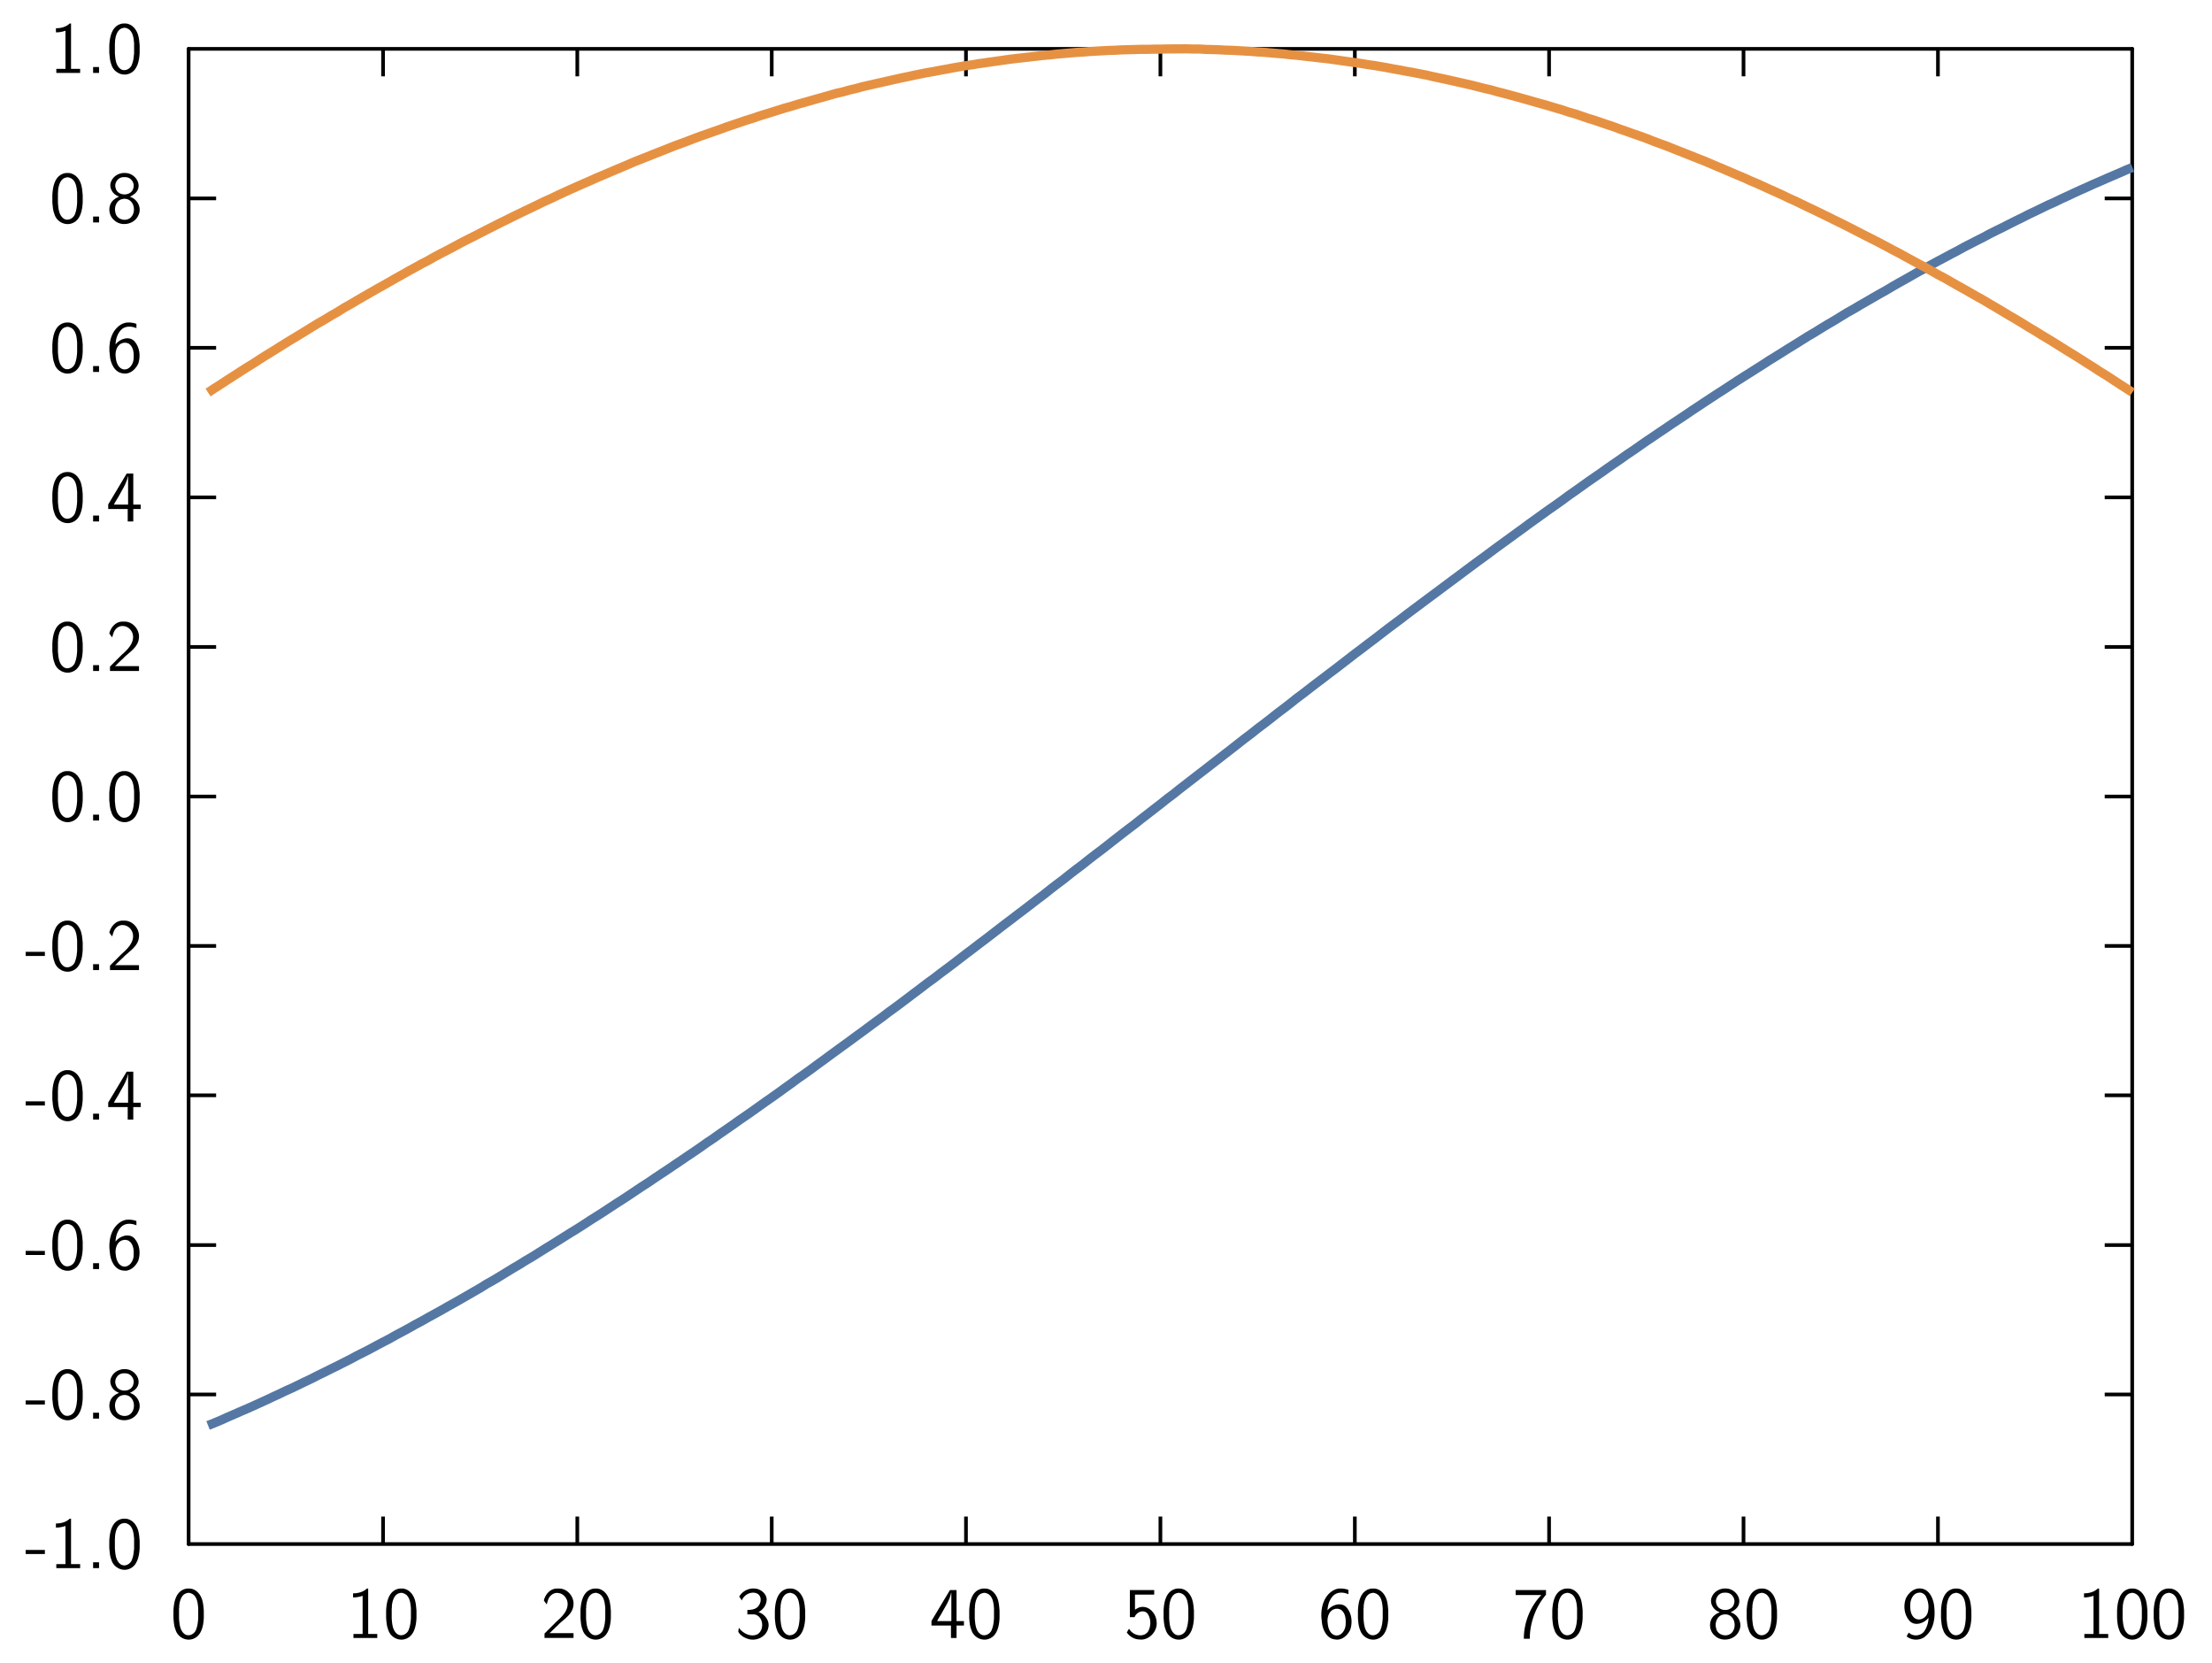 <svg xmlns="http://www.w3.org/2000/svg" width="456.21" height="342.824" viewBox="0 0 342.157 257.118"><path style="fill:none;stroke-width:.02;stroke-linecap:butt;stroke-linejoin:miter;stroke:#000;stroke-opacity:1;stroke-miterlimit:10" d="M.994 1.428h.15M.994 2.243h.15M.994 3.06h.15M.994 3.875h.15M.994 4.69h.15M.994 5.506h.15M.994 6.322h.15M.994 7.138h.15M.994 7.953h.15" transform="matrix(28.346 0 0 -28.346 1 256.118)"/><path style="fill:none;stroke-width:.02;stroke-linecap:round;stroke-linejoin:miter;stroke:#000;stroke-opacity:1;stroke-miterlimit:10" d="M.994.612v8.157" transform="matrix(28.346 0 0 -28.346 1 256.118)"/><path style="stroke:none;fill-rule:nonzero;fill:#000;fill-opacity:1" d="M6.941 239.684v.632H3.973v-.632Zm0 0ZM10.988 234.852v6.996l.012.023h1.395v.625H8.71v-.625h1.394l.024-.023v-5.871c-.477.156-.977.257-1.477.246v-.633c.75.012 1.567-.192 2.133-.738Zm0 0ZM15.32 241.586v.91h-.918v-.91Zm0 0ZM19.45 234.852c1.073.082 1.788 1.066 1.984 2.066.101.453.125.883.168 1.336v1.156c-.055 1.18-.34 2.735-1.622 3.211-1.109.441-2.414-.25-2.742-1.387-.25-.597-.273-1.21-.332-1.824v-1.156c.059-1.18.309-2.742 1.578-3.266l.055-.023.047-.012.059-.02.168-.046.101-.024h.125l.023-.011Zm0 0Zm-.352.691c-.953.113-1.239 1.262-1.305 2.031v.305l-.023.023v1.578c.066.817.125 1.868.875 2.415.69.476 1.609-.06 1.8-.793.203-.547.25-1.079.297-1.622v-1.578c-.07-.828-.183-1.984-1.137-2.312l-.078-.024-.023-.023h-.102l-.023-.02h-.262Zm0 0ZM6.941 216.563v.632H3.973v-.632Zm0 0ZM10.637 211.73c1.078.079 1.793 1.067 1.984 2.063.102.453.125.887.172 1.34v1.156c-.059 1.18-.34 2.73-1.621 3.207-1.113.445-2.418-.25-2.746-1.383-.25-.601-.27-1.21-.328-1.824v-1.156c.058-1.18.304-2.746 1.578-3.266l.054-.023.047-.012.055-.023.172-.043.101-.024h.125l.024-.012Zm0 0Zm-.352.692c-.953.113-1.234 1.258-1.305 2.031v.305l-.02.023v1.574c.067.817.126 1.872.872 2.418.691.473 1.61-.058 1.805-.796.203-.543.25-1.075.293-1.622v-1.574c-.067-.828-.18-1.984-1.133-2.312l-.078-.024-.024-.023h-.101l-.024-.024h-.261Zm0 0ZM15.32 218.465v.906h-.918v-.906Zm0 0ZM19.469 211.73c1.203.047 2.336 1.336 1.863 2.54-.207.554-.773.894-1.238 1.132 1.156.344 1.86 1.692 1.34 2.801-.547 1.442-2.61 1.895-3.743.852-1.03-.817-1.066-2.586.079-3.309.171-.184.488-.238.636-.375-.988-.285-1.656-1.43-1.191-2.394.375-.86 1.336-1.336 2.254-1.247Zm0 0Zm-.43.645c-.84.023-1.43.977-1.144 1.727.328 1.293 2.496 1.246 2.742-.082.226-.735-.36-1.622-1.168-1.645l-.02-.008h-.387Zm0 0Zm.023 3.371c-.988.066-1.472 1.246-1.214 2.086.172 1.188 1.87 1.54 2.543.59.644-.875.328-2.442-.84-2.676h-.102l-.023-.023h-.352Zm0 0ZM6.941 193.438v.636H3.973v-.637Zm0 0ZM10.637 188.61c1.078.077 1.793 1.066 1.984 2.062.102.453.125.883.172 1.336v1.16c-.059 1.176-.34 2.73-1.621 3.207-1.113.441-2.418-.25-2.746-1.383-.25-.601-.27-1.215-.328-1.824v-1.16c.058-1.176.304-2.742 1.578-3.262l.054-.023.047-.012.055-.024.172-.046.101-.02h.125l.024-.012Zm0 0Zm-.352.69c-.953.114-1.234 1.259-1.305 2.028v.309l-.02.023v1.574c.067.817.126 1.871.872 2.414.691.477 1.61-.054 1.805-.793.203-.542.25-1.078.293-1.62v-1.575c-.067-.828-.18-1.984-1.133-2.316l-.078-.02-.024-.023h-.101l-.024-.024h-.261Zm0 0ZM15.32 195.344v.906h-.918v-.906Zm0 0ZM20.184 188.61c.296.042.636.077.918.214v.656c-.782-.34-1.801-.382-2.415.31-.542.577-.792 1.437-.816 2.198.66-.875 2.145-1.363 2.95-.453.804.93.94 2.266.577 3.399-.398.91-1.316 1.734-2.335 1.543-1.383-.114-2.008-1.657-2.075-2.836-.261-1.664.137-3.762 1.723-4.715l.023-.012.239-.125.066-.023.035-.02.192-.059.16-.046.101-.02h.125l.024-.012Zm0 0Zm-1.11 3.152c-.988.168-1.304 1.36-1.18 2.164.06.762.352 1.77 1.223 1.93.93.12 1.531-.876 1.555-1.68.047-.817 0-1.746-.715-2.281l-.156-.079-.125-.035-.102-.02-.023-.023h-.453Zm0 0ZM6.941 170.316v.637H3.973v-.637Zm0 0ZM10.637 165.484c1.078.082 1.793 1.067 1.984 2.067.102.453.125.883.172 1.336v1.156c-.059 1.18-.34 2.734-1.621 3.21-1.113.442-2.418-.25-2.746-1.382-.25-.601-.27-1.215-.328-1.828v-1.156c.058-1.18.304-2.742 1.578-3.266l.054-.023.047-.008.055-.024.172-.046.101-.024h.125l.024-.012Zm0 0Zm-.352.692c-.953.117-1.234 1.262-1.305 2.031v.305l-.02.023v1.578c.067.817.126 1.871.872 2.414.691.477 1.61-.058 1.805-.793.203-.547.25-1.078.293-1.62v-1.579c-.067-.828-.18-1.984-1.133-2.312l-.078-.024-.024-.023h-.101l-.024-.02h-.261Zm0 0ZM15.32 172.223v.906h-.918v-.906Zm0 0ZM20.617 165.723v4.773l.02.024h1.125v.68h-1.125l-.02.01v1.919h-.863v-1.918l-.024-.012h-2.992v-.703c.953-1.586 1.907-3.184 2.856-4.773Zm0 0Zm-.84.433c-.226 1.18-.953 2.188-1.496 3.219-.215.375-.5.781-.66 1.145h2.18l.012-.024v-4.34l-.012-.023Zm0 0ZM6.941 147.195v.633H3.973v-.633Zm0 0ZM10.637 142.363c1.078.078 1.793 1.067 1.984 2.063.102.457.125.887.172 1.34v1.156c-.059 1.18-.34 2.734-1.621 3.207-1.113.445-2.418-.246-2.746-1.383-.25-.601-.27-1.21-.328-1.824v-1.156c.058-1.18.304-2.746 1.578-3.266l.054-.023.047-.012.055-.024.172-.043.101-.023h.125l.024-.012Zm0 0Zm-.352.692c-.953.113-1.234 1.257-1.305 2.03v.306l-.02.023v1.574c.067.817.126 1.871.872 2.418.691.477 1.61-.058 1.805-.793.203-.547.25-1.078.293-1.625v-1.574c-.067-.828-.18-1.984-1.133-2.312l-.078-.024-.024-.023h-.101l-.024-.024h-.261Zm0 0ZM15.32 149.098v.91h-.918v-.91Zm0 0ZM19.324 142.363c1.313.035 2.356 1.383 2.153 2.653-.137 1.27-1.325 1.996-2.176 2.789l-.363.375-.047.023-.453.442-.032.023-.453.453-.047.024-.101.101.023.012H21.5v.75h-4.488v-.684l1.824-1.824c.871-.758 1.894-1.746 1.734-2.992-.09-.727-.703-1.395-1.453-1.453-.758-.114-1.426.488-1.597 1.215l-.024.03-.02.083-.105.375-.008.054c-.16-.19-.332-.394-.457-.613.23-.93.977-1.8 1.965-1.836Zm0 0ZM10.637 119.242c1.078.078 1.793 1.067 1.984 2.063.102.453.125.886.172 1.34v1.156c-.059 1.18-.34 2.73-1.621 3.207-1.113.441-2.418-.25-2.746-1.383-.25-.602-.27-1.215-.328-1.824v-1.156c.058-1.18.304-2.747 1.578-3.266l.054-.024.047-.011.055-.024.172-.043.101-.023h.125l.024-.012Zm0 0Zm-.352.692c-.953.113-1.234 1.257-1.305 2.027v.309l-.02.023v1.574c.067.817.126 1.871.872 2.414.691.477 1.61-.054 1.805-.793.203-.543.25-1.078.293-1.62v-1.575c-.067-.828-.18-1.984-1.133-2.313l-.078-.023-.024-.023h-.101l-.024-.024h-.261Zm0 0ZM15.32 125.977v.906h-.918v-.906Zm0 0ZM19.45 119.242c1.073.078 1.788 1.067 1.984 2.063.101.453.125.886.168 1.34v1.156c-.055 1.18-.34 2.73-1.622 3.207-1.109.441-2.414-.25-2.742-1.383-.25-.602-.273-1.215-.332-1.824v-1.156c.059-1.18.309-2.747 1.578-3.266l.055-.024.047-.011.059-.024.168-.043.101-.023h.125l.023-.012Zm0 0Zm-.352.692c-.953.113-1.239 1.257-1.305 2.027v.309l-.023.023v1.574c.066.817.125 1.871.875 2.414.69.477 1.609-.054 1.8-.793.203-.543.25-1.078.297-1.62v-1.575c-.07-.828-.183-1.984-1.137-2.313l-.078-.023-.023-.023h-.102l-.023-.024h-.262Zm0 0ZM10.637 96.121c1.078.078 1.793 1.063 1.984 2.063.102.453.125.882.172 1.336v1.156c-.059 1.18-.34 2.734-1.621 3.21-1.113.442-2.418-.25-2.746-1.382-.25-.602-.27-1.215-.328-1.828V99.52c.058-1.18.304-2.743 1.578-3.266l.054-.02.047-.011.055-.024.172-.047.101-.023h.125l.024-.008Zm0 0Zm-.352.692c-.953.113-1.234 1.257-1.305 2.027v.308l-.02.02v1.578c.067.817.126 1.871.872 2.414.691.477 1.61-.055 1.805-.793.203-.543.25-1.078.293-1.62v-1.579c-.067-.828-.18-1.984-1.133-2.313l-.078-.023-.024-.02h-.101l-.024-.023h-.261Zm0 0ZM15.32 102.855v.907h-.918v-.907Zm0 0ZM19.324 96.121c1.313.031 2.356 1.383 2.153 2.652-.137 1.27-1.325 1.997-2.176 2.79l-.363.374-.047.02-.453.445-.032.02-.453.457-.047.02-.101.101.023.012H21.5v.75h-4.488v-.68l1.824-1.828c.871-.758 1.894-1.746 1.734-2.992-.09-.727-.703-1.395-1.453-1.45-.758-.113-1.426.485-1.597 1.211l-.024.036-.02.078-.105.375-.008.058c-.16-.195-.332-.398-.457-.613.23-.93.977-1.805 1.965-1.836Zm0 0ZM10.637 72.996c1.078.082 1.793 1.067 1.984 2.067.102.453.125.882.172 1.335v1.157c-.059 1.18-.34 2.734-1.621 3.21-1.113.442-2.418-.25-2.746-1.386-.25-.598-.27-1.211-.328-1.824v-1.157c.058-1.18.304-2.742 1.578-3.265l.054-.024.047-.011.055-.02.172-.047.101-.023h.125l.024-.012Zm0 0Zm-.352.692c-.953.113-1.234 1.261-1.305 2.03v.305l-.02.024v1.578c.067.816.126 1.871.872 2.414.691.477 1.61-.059 1.805-.793.203-.547.25-1.078.293-1.621v-1.578c-.067-.828-.18-1.984-1.133-2.313l-.078-.023-.024-.023h-.101l-.024-.02h-.261Zm0 0ZM15.32 79.73v.91h-.918v-.91Zm0 0ZM20.617 73.234v4.774l.02.023h1.125v.68h-1.125l-.02.012v1.918h-.863v-1.918l-.024-.012h-2.992v-.703c.953-1.586 1.907-3.184 2.856-4.774Zm0 0Zm-.84.434c-.226 1.176-.953 2.187-1.496 3.219-.215.375-.5.781-.66 1.144h2.18l.012-.023v-4.34l-.012-.023Zm0 0ZM10.637 49.875c1.078.078 1.793 1.066 1.984 2.063.102.453.125.886.172 1.34v1.156c-.059 1.18-.34 2.73-1.621 3.207-1.113.445-2.418-.25-2.746-1.383-.25-.602-.27-1.211-.328-1.824v-1.157c.058-1.18.304-2.746 1.578-3.265l.054-.024.047-.011.055-.024.172-.043.101-.023h.125l.024-.012Zm0 0Zm-.352.691c-.953.114-1.234 1.258-1.305 2.032v.304l-.02.024V54.5c.067.816.126 1.871.872 2.418.691.473 1.61-.059 1.805-.797.203-.543.25-1.074.293-1.621v-1.574c-.067-.828-.18-1.985-1.133-2.313l-.078-.023-.024-.024h-.101l-.024-.023h-.261Zm0 0ZM15.32 56.61v.906h-.918v-.907Zm0 0ZM20.184 49.875c.296.047.636.078.918.215v.656c-.782-.34-1.801-.383-2.415.309-.542.578-.792 1.441-.816 2.199.66-.875 2.145-1.36 2.95-.453.804.93.94 2.265.577 3.402-.398.906-1.316 1.734-2.335 1.54-1.383-.114-2.008-1.653-2.075-2.833-.261-1.668.137-3.765 1.723-4.719l.023-.011.239-.125.066-.02.035-.023.192-.059.16-.043.101-.023h.125l.024-.012Zm0 0Zm-1.11 3.152c-.988.168-1.304 1.36-1.18 2.164.06.762.352 1.77 1.223 1.93.93.125 1.531-.875 1.555-1.68.047-.816 0-1.746-.715-2.277l-.156-.082-.125-.031-.102-.024-.023-.023h-.453Zm0 0ZM10.637 26.754c1.078.078 1.793 1.066 1.984 2.062.102.454.125.883.172 1.34v1.157c-.059 1.175-.34 2.73-1.621 3.207-1.113.44-2.418-.25-2.746-1.383-.25-.602-.27-1.215-.328-1.825v-1.156c.058-1.18.304-2.746 1.578-3.265l.054-.024.047-.012.055-.023.172-.047.101-.02h.125l.024-.011Zm0 0Zm-.352.691c-.953.114-1.234 1.258-1.305 2.028v.308l-.02.024v1.574c.067.816.126 1.871.872 2.414.691.477 1.61-.055 1.805-.793.203-.543.25-1.078.293-1.621v-1.574c-.067-.828-.18-1.985-1.133-2.317l-.078-.02-.024-.023h-.101l-.024-.023h-.261Zm0 0ZM15.32 33.488v.907h-.918v-.907Zm0 0ZM19.469 26.754c1.203.043 2.336 1.336 1.863 2.539-.207.555-.773.895-1.238 1.133 1.156.34 1.86 1.691 1.34 2.8-.547 1.442-2.61 1.895-3.743.852-1.03-.816-1.066-2.586.079-3.312.171-.18.488-.239.636-.375-.988-.282-1.656-1.426-1.191-2.391.375-.863 1.336-1.34 2.254-1.246Zm0 0Zm-.43.644c-.84.024-1.43.977-1.144 1.723.328 1.293 2.496 1.25 2.742-.078.226-.738-.36-1.621-1.168-1.645l-.02-.011h-.387Zm0 0Zm.023 3.368c-.988.07-1.472 1.25-1.214 2.086.172 1.191 1.87 1.543 2.543.59.644-.872.328-2.438-.84-2.676h-.102l-.023-.024h-.352Zm0 0ZM10.988 3.629v6.996l.012.023h1.395v.625H8.71v-.625h1.394l.024-.023V4.754c-.477.156-.977.262-1.477.25v-.637c.75.012 1.567-.191 2.133-.738Zm0 0ZM15.32 10.367v.906h-.918v-.906Zm0 0ZM19.45 3.629c1.073.082 1.788 1.066 1.984 2.066.101.453.125.883.168 1.336v1.157c-.055 1.18-.34 2.734-1.622 3.21-1.109.442-2.414-.25-2.742-1.382-.25-.602-.273-1.215-.332-1.829V7.032c.059-1.18.309-2.742 1.578-3.265l.055-.024.047-.008.059-.023.168-.047.101-.023h.125l.023-.012Zm0 0Zm-.352.691c-.953.117-1.239 1.262-1.305 2.032v.304l-.023.024v1.578c.066.816.125 1.87.875 2.414.69.476 1.609-.059 1.8-.793.203-.547.25-1.078.297-1.621V6.68c-.07-.828-.183-1.985-1.137-2.313l-.078-.023-.023-.024h-.102l-.023-.02h-.262Zm0 0Zm0 0"/><path style="fill:none;stroke-width:.02;stroke-linecap:butt;stroke-linejoin:miter;stroke:#000;stroke-opacity:1;stroke-miterlimit:10" d="M11.6 1.428h-.15M11.6 2.243h-.15M11.6 3.06h-.15M11.6 3.875h-.15M11.6 4.69h-.15M11.6 5.506h-.15M11.6 6.322h-.15M11.6 7.138h-.15M11.6 7.953h-.15" transform="matrix(28.346 0 0 -28.346 1 256.118)"/><path style="fill:none;stroke-width:.02;stroke-linecap:round;stroke-linejoin:miter;stroke:#000;stroke-opacity:1;stroke-miterlimit:10" d="M11.6.612v8.157" transform="matrix(28.346 0 0 -28.346 1 256.118)"/><path style="fill:none;stroke-width:.02;stroke-linecap:butt;stroke-linejoin:miter;stroke:#000;stroke-opacity:1;stroke-miterlimit:10" d="M2.055.612v.15M3.115.612v.15M4.176.612v.15M5.236.612v.15M6.297.612v.15M7.358.612v.15M8.418.612v.15M9.479.612v.15M10.54.612v.15" transform="matrix(28.346 0 0 -28.346 1 256.118)"/><path style="fill:none;stroke-width:.02;stroke-linecap:round;stroke-linejoin:miter;stroke:#000;stroke-opacity:1;stroke-miterlimit:10" d="M.994.612H11.6" transform="matrix(28.346 0 0 -28.346 1 256.118)"/><path style="stroke:none;fill-rule:nonzero;fill:#000;fill-opacity:1" d="M29.367 245.652c1.078.078 1.793 1.067 1.985 2.063.105.453.125.887.171 1.34v1.156c-.058 1.18-.34 2.73-1.62 3.207-1.114.445-2.415-.246-2.747-1.383-.246-.601-.27-1.21-.328-1.824v-1.156c.059-1.18.309-2.746 1.578-3.266l.055-.023.047-.012.055-.024.171-.042.102-.024h.125l.023-.012Zm0 0Zm-.347.692c-.954.113-1.239 1.258-1.305 2.031v.305l-.024.023v1.574c.067.817.125 1.871.872 2.418.69.477 1.613-.058 1.804-.797.203-.543.25-1.074.293-1.62v-1.575c-.066-.828-.18-1.984-1.133-2.312l-.078-.024-.023-.023h-.102l-.023-.024h-.262Zm0 0ZM56.95 245.652v6.996l.01.024h1.395v.621h-3.683v-.621h1.394l.024-.024v-5.875c-.477.16-.977.262-1.477.25v-.632c.75.011 1.567-.196 2.133-.739Zm0 0ZM62.27 245.652c1.074.078 1.789 1.067 1.984 2.063.101.453.125.887.168 1.34v1.156c-.055 1.18-.34 2.73-1.621 3.207-1.11.445-2.414-.246-2.742-1.383-.25-.601-.274-1.21-.332-1.824v-1.156c.058-1.18.308-2.746 1.578-3.266l.054-.023.047-.012.059-.024.168-.042.101-.024h.125l.024-.012Zm0 0Zm-.352.692c-.953.113-1.238 1.258-1.305 2.031v.305l-.023.023v1.574c.066.817.125 1.871.875 2.418.691.477 1.61-.058 1.8-.797.204-.543.25-1.074.297-1.62v-1.575c-.07-.828-.183-1.984-1.136-2.312l-.078-.024-.024-.023h-.101l-.024-.024h-.261Zm0 0ZM86.54 245.652c1.315.036 2.358 1.383 2.151 2.653-.136 1.27-1.324 1.996-2.175 2.789l-.364.375-.047.023-.453.442-.03.023-.454.453-.047.024-.101.101.023.012h3.672v.746h-4.488v-.68l1.824-1.824c.87-.762 1.894-1.746 1.734-2.992-.09-.727-.703-1.395-1.45-1.453-.76-.114-1.429.488-1.6 1.215l-.024.03-.02.083-.035.125-.066.25-.012.055a4.283 4.283 0 0 1-.453-.614c.227-.93.973-1.8 1.96-1.836Zm0 0ZM92.332 245.652c1.078.078 1.793 1.067 1.984 2.063.102.453.125.887.172 1.34v1.156c-.058 1.18-.343 2.73-1.625 3.207-1.11.445-2.414-.246-2.742-1.383-.25-.601-.273-1.21-.328-1.824v-1.156c.055-1.18.305-2.746 1.574-3.266l.059-.023.043-.012.058-.024.172-.042.102-.024h.125l.02-.012Zm0 0Zm-.352.692c-.953.113-1.234 1.258-1.304 2.031v.305l-.024.023v1.574c.07.817.125 1.871.875 2.418.692.477 1.61-.058 1.805-.797.203-.543.246-1.074.293-1.62v-1.575c-.066-.828-.18-1.984-1.133-2.312l-.082-.024-.02-.023h-.105l-.02-.024h-.261Zm0 0ZM116.75 245.652c.996.047 2.04.965 1.805 2.02-.118.715-.614 1.305-1.239 1.621 1.008.316 1.793 1.383 1.52 2.437-.273 1.372-1.848 2.133-3.117 1.711-.614-.18-1.239-.566-1.531-1.132.066-.172.046-.465.124-.579.602.883 1.872 1.485 2.868.985 1.09-.692.918-2.707-.395-3.047h-.101l-.024-.023h-1.055v-.68c.645-.012 1.45-.094 1.813-.762.387-.578.352-1.531-.383-1.812-.875-.34-1.953.214-2.281 1.097-.137-.191-.274-.383-.406-.59.465-.835 1.449-1.335 2.402-1.246Zm0 0ZM122.398 245.652c1.075.078 1.79 1.067 1.98 2.063.106.453.126.887.173 1.34v1.156c-.055 1.18-.34 2.73-1.621 3.207-1.114.445-2.414-.246-2.746-1.383-.246-.601-.27-1.21-.329-1.824v-1.156c.06-1.18.31-2.746 1.579-3.266l.054-.023.047-.012.055-.024.172-.042.101-.024h.125l.024-.012Zm0 0Zm-.351.692c-.953.113-1.238 1.258-1.305 2.031v.305l-.023.023v1.574c.066.817.125 1.871.87 2.418.692.477 1.614-.058 1.806-.797.203-.543.25-1.074.293-1.62v-1.575c-.067-.828-.18-1.984-1.133-2.312l-.078-.024-.024-.023h-.101l-.024-.024h-.262Zm0 0ZM147.96 245.89v4.774l.02.024h1.125v.68h-1.125l-.02.01v1.915h-.862v-1.914l-.024-.012h-2.992v-.703c.953-1.586 1.906-3.187 2.856-4.773Zm0 0Zm-.839.43c-.226 1.18-.953 2.192-1.496 3.223-.219.371-.5.781-.66 1.144h2.18l.011-.023v-4.344l-.011-.02Zm0 0ZM152.46 245.652c1.08.078 1.794 1.067 1.985 2.063.102.453.125.887.168 1.34v1.156c-.054 1.18-.34 2.73-1.62 3.207-1.11.445-2.415-.246-2.743-1.383-.25-.601-.273-1.21-.328-1.824v-1.156c.055-1.18.305-2.746 1.574-3.266l.059-.023.043-.012.058-.024.168-.042.106-.024h.12l.024-.012Zm0 0Zm-.35.692c-.954.113-1.235 1.258-1.305 2.031v.305l-.024.023v1.574c.07.817.125 1.871.875 2.418.692.477 1.61-.058 1.801-.797.207-.543.25-1.074.297-1.62v-1.575c-.07-.828-.184-1.984-1.133-2.312l-.082-.024-.023-.023h-.102l-.02-.024h-.261Zm0 0ZM178.535 245.89v.704h-2.95l-.023.011v2.325c.274-.184.66-.418 1.02-.43 1.281-.137 2.27 1.121 2.324 2.29.184 1.483-1.21 2.96-2.707 2.733-.75-.023-1.476-.464-1.906-1.078.125-.172.227-.465.375-.566.531 1.043 2.254 1.46 2.95.363.44-.828.429-1.883-.083-2.68-.59-.757-1.758-.292-2.027.512h-.738v-4.183Zm0 0ZM182.523 245.652c1.079.078 1.793 1.067 1.985 2.063.105.453.125.887.172 1.34v1.156c-.059 1.18-.34 2.73-1.621 3.207-1.114.445-2.414-.246-2.746-1.383-.247-.601-.27-1.21-.329-1.824v-1.156c.059-1.18.309-2.746 1.578-3.266l.055-.023.047-.012.055-.024.172-.042.101-.024h.125l.024-.012Zm0 0Zm-.351.692c-.95.113-1.234 1.258-1.3 2.031v.305l-.024.023v1.574c.066.817.125 1.871.87 2.418.692.477 1.614-.058 1.805-.797.204-.543.25-1.074.293-1.62v-1.575c-.066-.828-.18-1.984-1.132-2.312l-.079-.024-.023-.023h-.102l-.023-.024h-.262Zm0 0ZM207.656 245.652c.297.047.637.078.918.215v.66c-.781-.343-1.8-.386-2.414.305-.543.578-.793 1.441-.816 2.2.656-.872 2.144-1.36 2.949-.454.805.93.941 2.266.578 3.402-.398.907-1.316 1.735-2.336 1.543-1.383-.117-2.008-1.656-2.074-2.835-.262-1.668.133-3.766 1.723-4.72l.023-.011.238-.121.067-.024.035-.023.191-.059.16-.042.102-.024h.125l.023-.012Zm0 0Zm-1.11 3.153c-.987.172-1.304 1.36-1.179 2.164.055.761.352 1.77 1.223 1.93.93.124 1.531-.876 1.555-1.68.046-.817 0-1.746-.715-2.278l-.157-.078-.125-.035-.105-.023-.02-.024h-.453Zm0 0ZM212.59 245.652c1.078.078 1.789 1.067 1.984 2.063.102.453.125.887.168 1.34v1.156c-.054 1.18-.34 2.73-1.62 3.207-1.11.445-2.415-.246-2.743-1.383-.25-.601-.274-1.21-.328-1.824v-1.156c.054-1.18.304-2.746 1.574-3.266l.059-.023.043-.012.058-.024.168-.042.102-.024h.125l.023-.012Zm0 0Zm-.352.692c-.953.113-1.238 1.258-1.304 2.031v.305l-.024.023v1.574c.07.817.125 1.871.875 2.418.692.477 1.61-.058 1.8-.797.208-.543.25-1.074.298-1.62v-1.575c-.07-.828-.184-1.984-1.137-2.312l-.078-.024-.023-.023h-.102l-.023-.024h-.258Zm0 0ZM239.137 245.89v.715c-1.61 1.883-2.516 4.422-2.504 6.813h-.918c-.024-2.414.965-4.965 2.687-6.746l-.023-.02h-3.934v-.761h4.692v.714Zm0 0ZM242.652 245.652c1.078.078 1.793 1.067 1.985 2.063.101.453.125.887.172 1.34v1.156c-.059 1.18-.34 2.73-1.621 3.207-1.114.445-2.418-.246-2.747-1.383-.25-.601-.27-1.21-.328-1.824v-1.156c.059-1.18.305-2.746 1.578-3.266l.055-.023.047-.012.055-.024.172-.042.101-.024h.125l.024-.012Zm0 0Zm-.351.692c-.953.113-1.235 1.258-1.301 2.031v.305l-.023.023v1.574c.066.817.125 1.871.87 2.418.692.477 1.61-.058 1.805-.797.203-.543.25-1.074.293-1.62v-1.575c-.066-.828-.18-1.984-1.132-2.312l-.079-.024-.023-.023h-.102l-.023-.024h-.262Zm0 0ZM267.07 245.652c1.203.047 2.336 1.34 1.86 2.54-.203.554-.77.898-1.235 1.136 1.157.34 1.86 1.688 1.336 2.797-.543 1.441-2.605 1.895-3.738.852-1.035-.817-1.066-2.586.078-3.309.168-.184.488-.238.633-.375-.984-.285-1.652-1.43-1.188-2.395.372-.859 1.336-1.335 2.254-1.246Zm0 0Zm-.43.649c-.84.02-1.43.972-1.144 1.722.328 1.293 2.492 1.247 2.742-.082.227-.734-.363-1.62-1.168-1.64l-.023-.012h-.383Zm0 0Zm.024 3.367c-.988.066-1.476 1.246-1.215 2.086.172 1.187 1.871 1.539 2.54.59.648-.875.331-2.438-.837-2.676h-.105l-.02-.023h-.351Zm0 0ZM272.719 245.652c1.078.078 1.789 1.067 1.984 2.063.102.453.125.887.168 1.34v1.156c-.055 1.18-.34 2.73-1.621 3.207-1.11.445-2.414-.246-2.742-1.383-.25-.601-.274-1.21-.328-1.824v-1.156c.054-1.18.304-2.746 1.574-3.266l.058-.023.043-.012.06-.024.167-.042.102-.024h.125l.023-.012Zm0 0Zm-.352.692c-.953.113-1.238 1.258-1.305 2.031v.305l-.023.023v1.574c.07.817.125 1.871.875 2.418.691.477 1.61-.058 1.8-.797.204-.543.25-1.074.298-1.62v-1.575c-.07-.828-.184-1.984-1.137-2.312l-.078-.024-.024-.023h-.101l-.024-.024h-.257Zm0 0ZM297.156 245.652c1.364.149 1.953 1.692 2.043 2.868.16 1.53-.023 3.324-1.27 4.421-.78.786-2.167.809-3.003.106.101-.195.215-.422.34-.578.734.71 2.027.508 2.504-.41.34-.555.546-1.27.535-1.883-.672.863-2.145 1.363-2.95.453-.816-.941-.964-2.313-.554-3.445.418-.895 1.312-1.668 2.355-1.532Zm0 0Zm-.37.649c-.817.066-1.24.972-1.294 1.687-.035.805 0 1.746.715 2.27.793.484 1.813-.106 1.996-.965.215-.84.078-1.734-.351-2.52-.239-.328-.672-.566-1.067-.472Zm0 0ZM302.781 245.652c1.078.078 1.793 1.067 1.985 2.063.101.453.125.887.171 1.34v1.156c-.058 1.18-.34 2.73-1.62 3.207-1.114.445-2.419-.246-2.747-1.383-.25-.601-.27-1.21-.328-1.824v-1.156c.059-1.18.305-2.746 1.574-3.266l.059-.023.047-.012.055-.024.171-.042.102-.024h.125l.023-.012Zm0 0Zm-.351.692c-.953.113-1.235 1.258-1.305 2.031v.305l-.02.023v1.574c.067.817.125 1.871.872 2.418.691.477 1.609-.058 1.804-.797.203-.543.246-1.074.293-1.62v-1.575c-.066-.828-.18-1.984-1.133-2.312l-.078-.024-.023-.023h-.102l-.023-.024h-.262Zm0 0ZM324.695 245.652v6.996l.012.024h1.395v.621h-3.688v-.621h1.395l.023-.024v-5.875c-.477.16-.977.262-1.473.25v-.632c.746.011 1.563-.196 2.13-.739Zm0 0ZM330.012 245.652c1.078.078 1.793 1.067 1.984 2.063.102.453.125.887.168 1.34v1.156c-.055 1.18-.34 2.73-1.621 3.207-1.11.445-2.414-.246-2.742-1.383-.25-.601-.274-1.21-.328-1.824v-1.156c.054-1.18.304-2.746 1.574-3.266l.058-.023.043-.012.059-.024.168-.042.105-.024h.122l.023-.012Zm0 0Zm-.352.692c-.953.113-1.234 1.258-1.305 2.031v.305l-.023.023v1.574c.07.817.125 1.871.875 2.418.691.477 1.61-.058 1.8-.797.208-.543.25-1.074.298-1.62v-1.575c-.07-.828-.184-1.984-1.133-2.312l-.082-.024-.024-.023h-.101l-.02-.024h-.261Zm0 0ZM335.68 245.652c1.078.078 1.793 1.067 1.984 2.063.102.453.125.887.172 1.34v1.156c-.059 1.18-.34 2.73-1.621 3.207-1.113.445-2.418-.246-2.746-1.383-.25-.601-.27-1.21-.328-1.824v-1.156c.058-1.18.304-2.746 1.578-3.266l.054-.023.047-.012.055-.024.172-.042.101-.024h.125l.024-.012Zm0 0Zm-.352.692c-.95.113-1.234 1.258-1.3 2.031v.305l-.024.023v1.574c.066.817.125 1.871.871 2.418.691.477 1.61-.058 1.805-.797.203-.543.25-1.074.293-1.62v-1.575c-.067-.828-.18-1.984-1.133-2.312l-.078-.024-.024-.023h-.101l-.024-.024h-.261Zm0 0Zm0 0"/><path style="fill:none;stroke-width:.02;stroke-linecap:butt;stroke-linejoin:miter;stroke:#000;stroke-opacity:1;stroke-miterlimit:10" d="M2.055 8.769v-.15M3.115 8.769v-.15M4.176 8.769v-.15M5.236 8.769v-.15M6.297 8.769v-.15M7.358 8.769v-.15M8.418 8.769v-.15M9.479 8.769v-.15M10.54 8.769v-.15" transform="matrix(28.346 0 0 -28.346 1 256.118)"/><path style="fill:none;stroke-width:.02;stroke-linecap:round;stroke-linejoin:miter;stroke:#000;stroke-opacity:1;stroke-miterlimit:10" d="M.994 8.769H11.6" transform="matrix(28.346 0 0 -28.346 1 256.118)"/><path style="fill:none;stroke-width:.05;stroke-linecap:butt;stroke-linejoin:miter;stroke:#5478a3;stroke-opacity:1;stroke-miterlimit:10" d="m1.1 1.259.035.014.036.015.035.016.035.015.036.016.035.015.036.016.035.016.035.016.036.017.035.016.035.017.036.016.035.017.035.017.036.017.035.018.035.017.036.018.035.017.035.018.036.018.035.019.036.018.035.018.035.019.036.019.035.018.035.02.036.019.035.019.035.02.036.019.035.02.035.019.036.02.035.02.036.02.035.02.035.02.036.021.035.02.035.022.036.02.035.021.07.043.036.021.035.022.036.021.035.022.035.022.036.022.035.022.07.044.036.022.036.023.035.023.035.022.036.023.035.023.035.023.036.023.035.023.07.047.036.023.035.024.036.024.035.023.035.024.036.024.035.024.036.024.035.024.035.025.036.024.035.025.035.024.036.025.035.025.035.024.036.025.035.025.035.025.036.025.035.025.036.026.035.025.035.026.036.025.035.025.035.026.036.026.035.026.07.051.036.026.035.026.036.026.035.026.035.026.036.026.035.027.036.026.035.026.07.053.036.027.035.027.036.026.035.027.035.026.036.027.035.027.035.027.036.027.035.027.036.027.035.027.035.027.035.027.036.027.035.027.036.027.035.027.035.027.036.027.035.028.035.027.036.027.035.028.035.027.036.027.035.028.035.027.036.027.07.055.036.028.035.027.036.027.035.028.035.027.036.028.035.027.035.028.036.027.035.028.035.027.036.028.035.027.035.027.036.028.035.027.036.028.035.027.07.055.036.027.035.028.036.027.035.027.035.028.036.027.035.027.035.028.036.027.07.054.036.027.035.027.036.027.035.027.035.027.036.028.035.026.035.027.036.027.035.027.035.027.036.027.035.026.035.027.036.027.035.026.036.027.035.026.035.026.036.027.035.026.035.026.036.027.035.026.035.026.036.026.035.026.035.026.036.026.07.051.036.026.035.026.035.025.036.026.035.025.036.025.035.025.035.026.036.025.035.025.035.025.036.025.035.024.035.025.036.025.035.024.035.025.036.024.07.049.036.024.035.024.036.024.035.024.035.023.036.024.035.024.035.023.036.024.035.023.035.023.036.023.035.023.035.023.036.023.035.022.036.023.035.022.035.023.036.022.035.022.035.022.036.022.035.022.035.022.036.021.035.022.035.021.036.021.07.043.036.02.035.021.035.02.036.021.035.02.036.02.035.021.035.02.036.02.035.02.035.02.036.019.035.02.035.019.036.019.035.019.035.018.036.02.035.018.035.018.036.018.035.019.036.018.035.017.035.018.036.018.035.017.035.018.036.017.035.017.035.017.036.016.035.017.035.016.036.017.035.016.036.016.035.016.035.015.036.016.035.015.035.015.036.016.035.014" transform="matrix(28.346 0 0 -28.346 1 256.118)"/><path style="fill:none;stroke-width:.05;stroke-linecap:butt;stroke-linejoin:miter;stroke:#e69142;stroke-opacity:1;stroke-miterlimit:10" d="m1.1 6.894.035.023.036.023.035.023.07.045.036.023.036.022.035.023.035.022.036.022.035.022.035.022.036.022.035.021.07.043.036.022.035.02.036.022.035.02.035.022.036.02.035.021.071.041.035.02.036.02.035.02.035.02.036.02.035.02.035.019.036.02.035.018.035.02.036.019.035.018.036.019.035.019.035.018.036.018.035.018.035.018.036.018.035.018.035.017.036.018.035.017.035.017.036.017.035.017.035.017.036.016.035.017.07.032.036.016.036.016.035.015.035.016.036.015.035.015.035.015.036.015.035.015.035.015.036.014.035.014.035.014.036.014.035.014.035.014.036.013.035.013.036.014.035.013.035.012.036.013.035.012.035.013.036.012.035.012.035.012.036.011.035.012.035.011.036.011.07.022.036.01.035.011.036.01.035.01.035.01.036.01.035.01.035.01.036.008.035.01.035.008.036.01.035.008.035.008.036.008.035.008.036.008.035.008.035.007.036.008.035.007.035.007.036.006.035.007.035.006.036.007.035.006.035.006.036.005.035.006.036.005.035.005.035.005.035.005.036.005.035.004.036.004.035.004.035.004.036.004.035.003.035.004.036.003.035.003.035.003.036.002.035.003.035.002.036.002.035.002.036.001.035.002.035.001.036.001.035.001h.035l.036.001h.035l.035.001H6.438l.036-.001h.035l.035-.002.036-.001.035-.001.036-.002.035-.001.035-.002.036-.002.035-.002.035-.003.036-.002.035-.003.035-.003.036-.003.035-.004.035-.003.036-.004.035-.004.036-.004.035-.004.035-.004.036-.005.035-.005.035-.005.036-.005.035-.005.035-.006.036-.005.035-.006.035-.006.036-.007.035-.006.035-.007.036-.006.035-.007.036-.007.035-.008.07-.015.036-.008.035-.008.036-.008.035-.008.035-.009.036-.009.035-.008.035-.01.036-.009.07-.019.036-.01.035-.01.035-.01.036-.01.035-.01.036-.011.035-.01.035-.012.036-.01.035-.012.035-.012.036-.011.035-.012.035-.012.036-.012.035-.013.035-.012.036-.013.035-.012.036-.013.035-.014.035-.013.036-.013.035-.014.035-.014.036-.014.035-.014.035-.014.036-.014.035-.015.035-.015.036-.015.035-.015.035-.015.036-.015.035-.016.036-.015.035-.016.035-.016.036-.016.035-.016.035-.017.036-.016.035-.017.035-.017.036-.017.035-.017.035-.017.036-.018.035-.017.036-.018.035-.018.035-.018.035-.018.036-.018.035-.018.036-.019.035-.019.035-.018.036-.02.07-.038.036-.019.035-.02.035-.02.036-.019.035-.02.035-.02.036-.02.035-.02.035-.02.036-.02.035-.021.036-.021.035-.021.035-.021.036-.021.035-.021.035-.022.036-.021.035-.022.035-.021.036-.022.035-.022.035-.022.036-.022.035-.022.036-.023.035-.022.035-.023.036-.022.035-.023.035-.023.036-.023.035-.023" transform="matrix(28.346 0 0 -28.346 1 256.118)"/></svg>